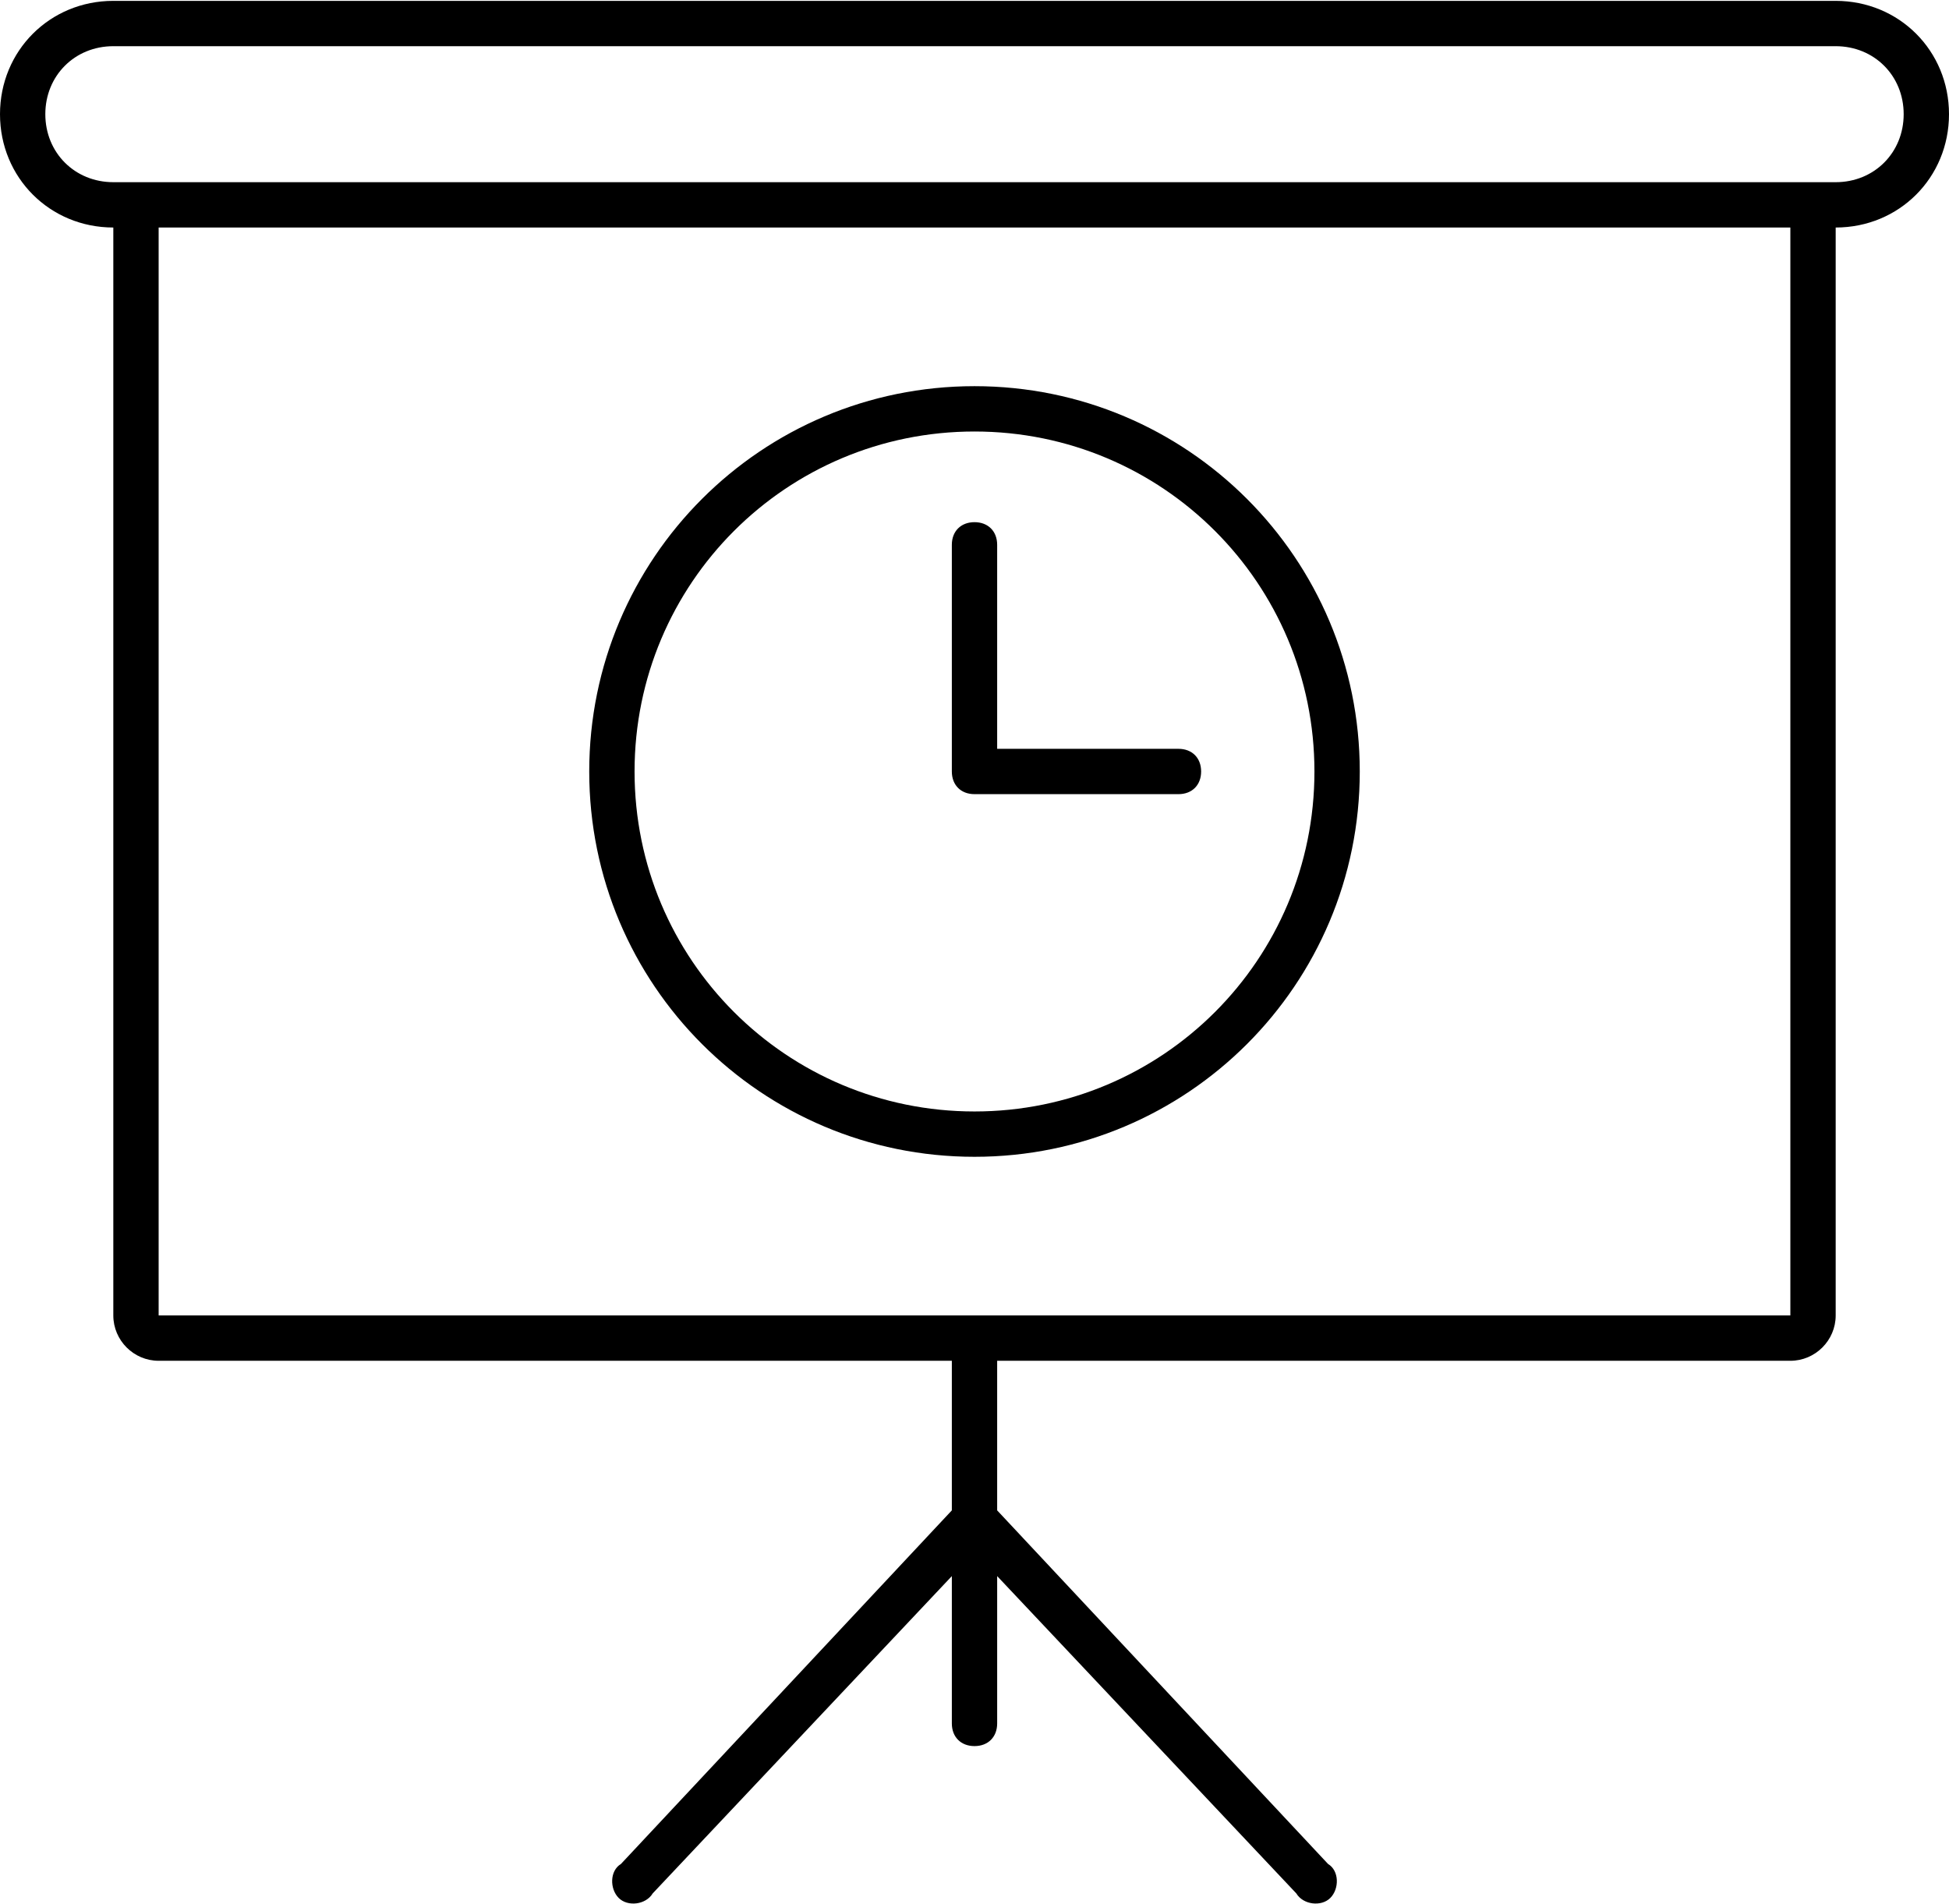 <?xml version="1.0" encoding="utf-8"?>
<!-- Generator: Adobe Illustrator 20.1.0, SVG Export Plug-In . SVG Version: 6.00 Build 0)  -->
<svg version="1.1" id="Слой_1" xmlns="http://www.w3.org/2000/svg" xmlns:xlink="http://www.w3.org/1999/xlink" x="0px" y="0px"
	 viewBox="0 0 86 84" enable-background="new 0 0 86 84" xml:space="preserve">
<g transform="translate(0,-952.362)">
	<path d="M5,952.4c-2.8,0-5,2.2-5,5s2.2,5,5,5v48c0,1.1,0.9,2,2,2h35v6.6l-14.6,15.6c-0.5,0.3-0.5,1.1-0.1,1.5
		c0.4,0.4,1.2,0.3,1.5-0.2l13.2-14v6.5c0,0.6,0.4,1,1,1s1-0.4,1-1v-6.5l13.2,14c0.3,0.5,1.1,0.6,1.5,0.2c0.4-0.4,0.4-1.2-0.1-1.5
		L44,1019v-6.6h35c1.1,0,2-0.9,2-2v-48c2.8,0,5-2.2,5-5s-2.2-5-5-5H5z M5,954.4h76c1.7,0,3,1.3,3,3s-1.3,3-3,3H5c-1.7,0-3-1.3-3-3
		S3.3,954.4,5,954.4z M7,962.4h72v48H7L7,962.4z M43,969.4c-9.4,0-17,7.6-17,17c0,9.4,7.6,17,17,17c9.4,0,17-7.6,17-17
		C60,977,52.4,969.4,43,969.4z M43,971.4c8.3,0,15,6.7,15,15c0,8.3-6.7,15-15,15c-8.3,0-15-6.7-15-15C28,978.1,34.7,971.4,43,971.4z
		 M43,975.4c-0.6,0-1,0.4-1,1v10c0,0.6,0.4,1,1,1h9c0.6,0,1-0.4,1-1s-0.4-1-1-1h-8v-9C44,975.8,43.6,975.4,43,975.4z"/>
</g>
</svg>
